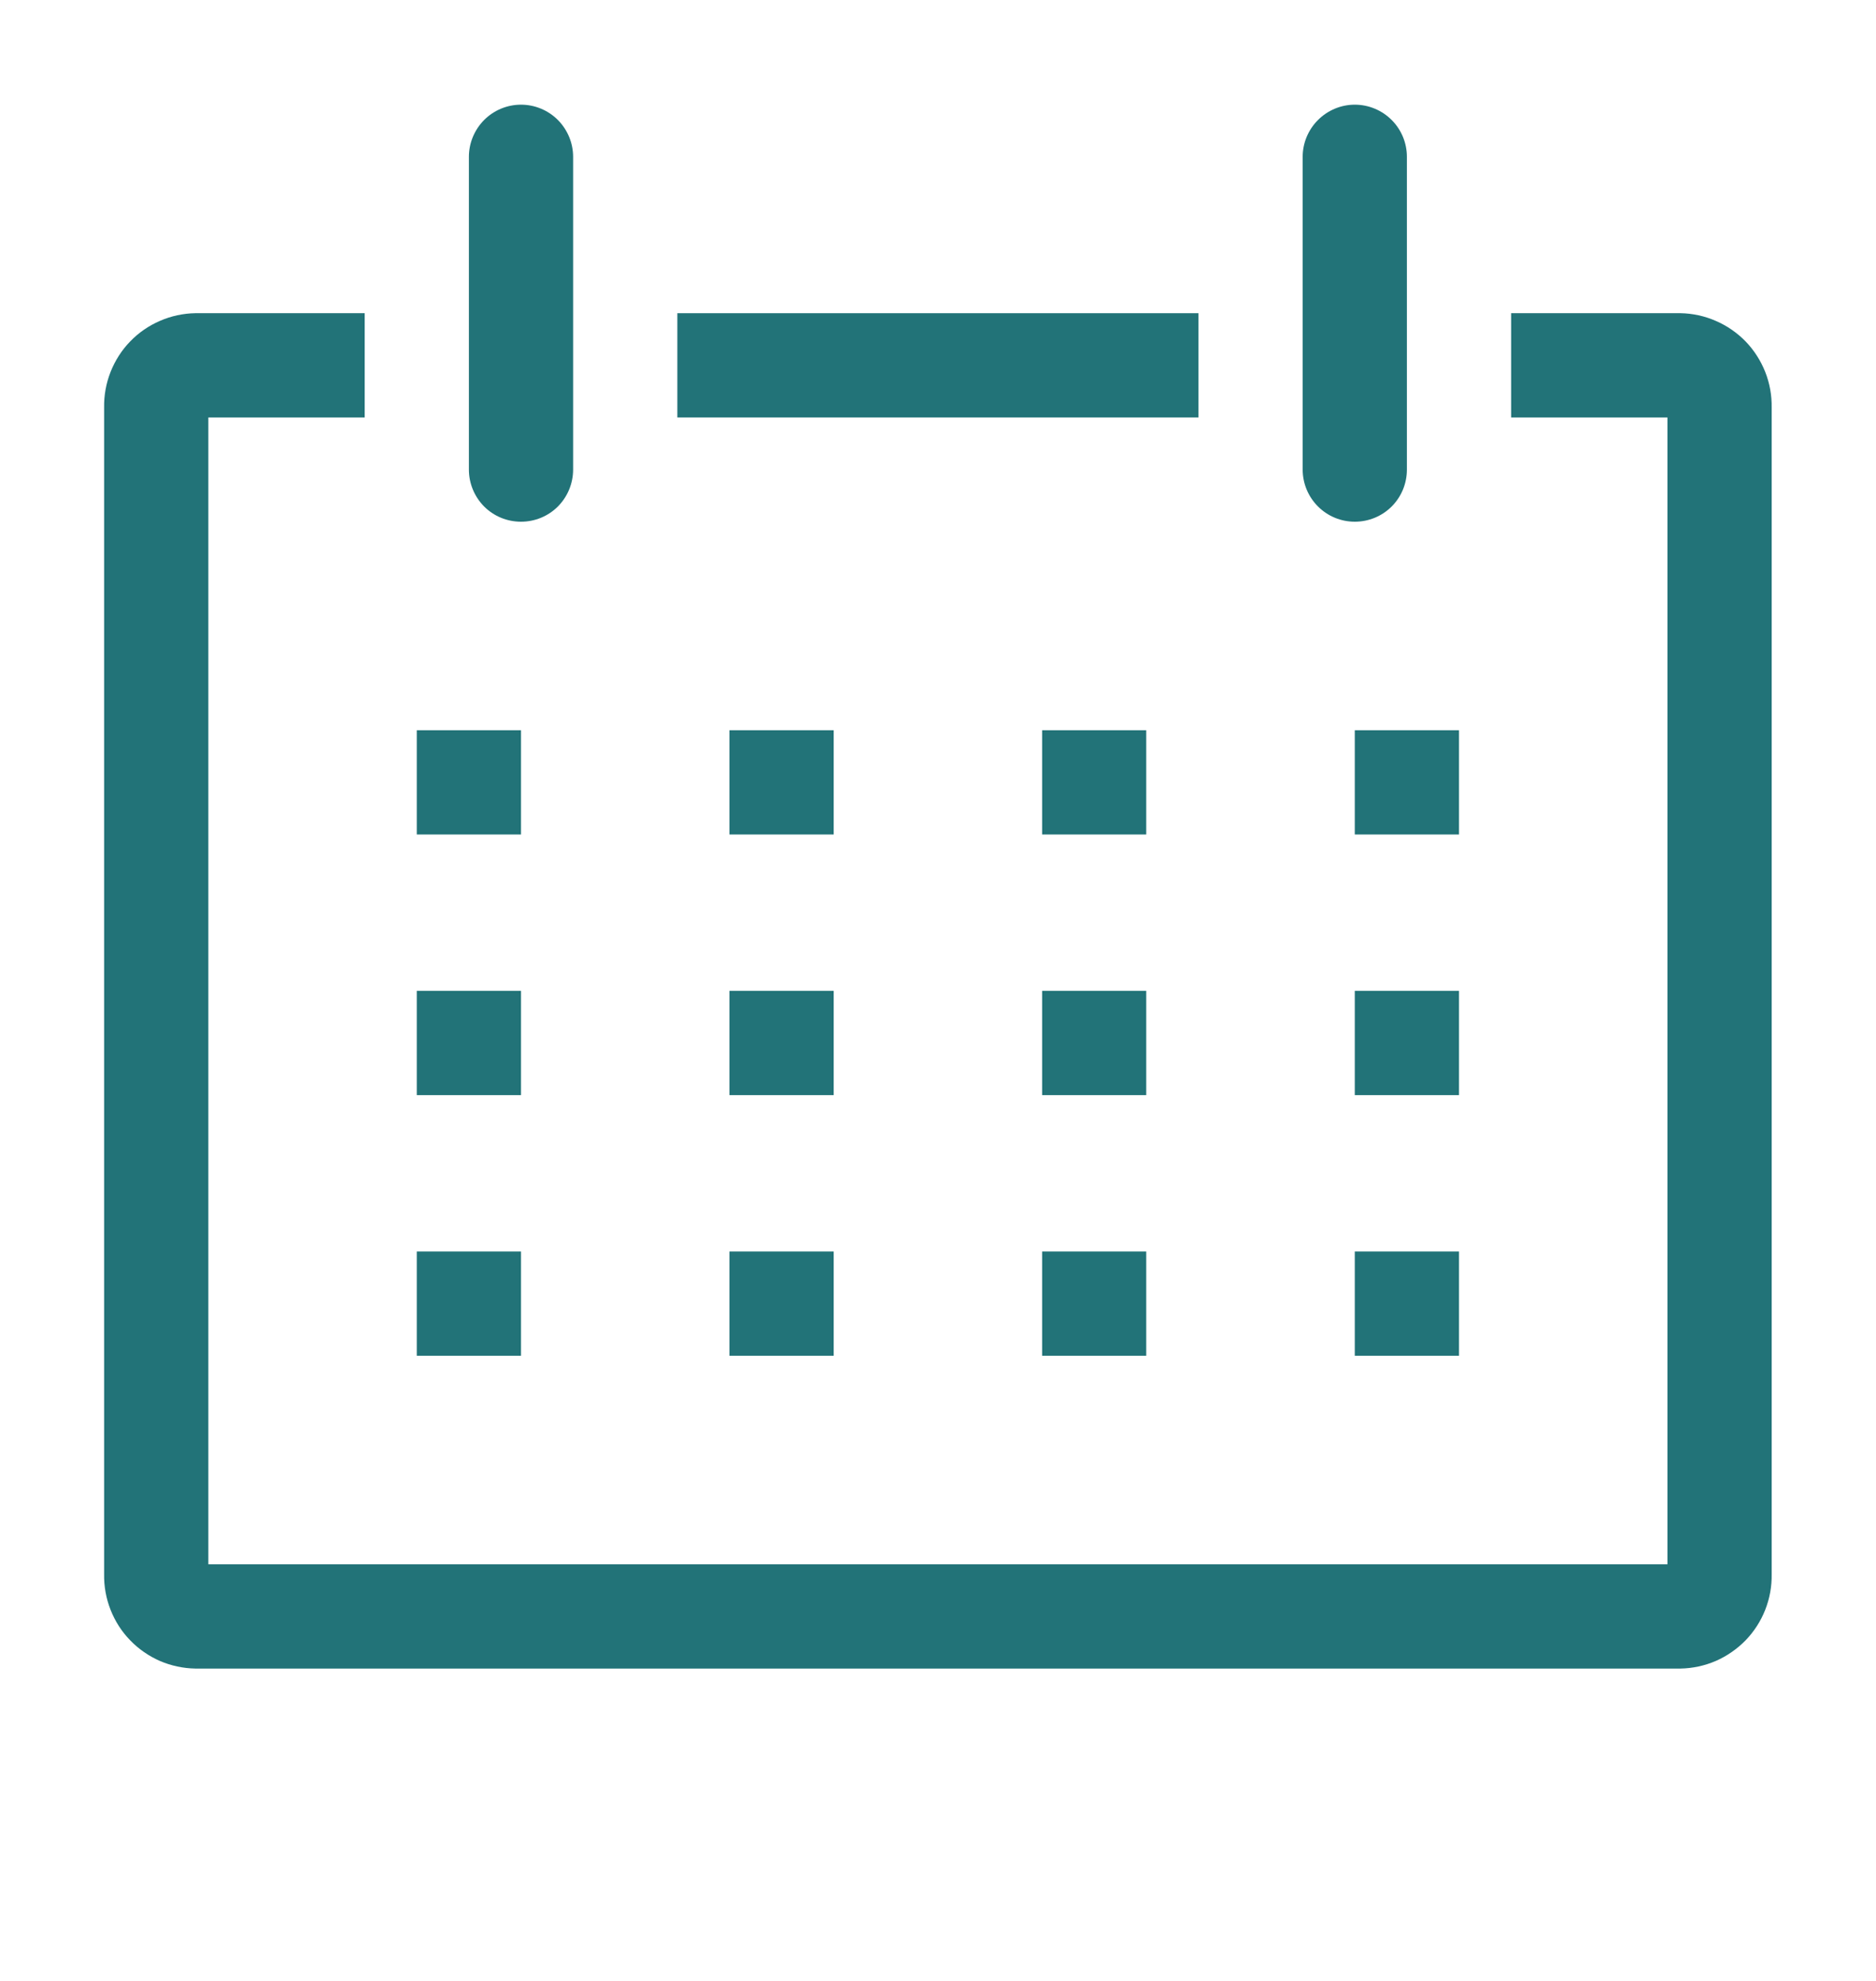 <svg width="18" height="19" viewBox="0 0 18 19" fill="none" xmlns="http://www.w3.org/2000/svg">
<path d="M16.124 3.004H14.499V4.004H15.999V15.004H1.999V4.004H3.499V3.004H1.874C1.757 3.006 1.641 3.031 1.534 3.078C1.427 3.124 1.33 3.191 1.249 3.275C1.167 3.359 1.104 3.459 1.061 3.567C1.018 3.676 0.997 3.792 0.999 3.909V15.099C0.997 15.216 1.018 15.332 1.061 15.441C1.104 15.55 1.167 15.649 1.249 15.733C1.33 15.817 1.427 15.884 1.534 15.931C1.641 15.977 1.757 16.002 1.874 16.004H16.124C16.241 16.002 16.356 15.977 16.463 15.931C16.57 15.884 16.667 15.817 16.749 15.733C16.83 15.649 16.894 15.55 16.937 15.441C16.98 15.332 17.001 15.216 16.999 15.099V3.909C17.001 3.792 16.98 3.676 16.937 3.567C16.894 3.459 16.83 3.359 16.749 3.275C16.667 3.191 16.57 3.124 16.463 3.078C16.356 3.031 16.241 3.006 16.124 3.004Z" fill="#227378"/>
<path d="M3.999 7.004H4.999V8.004H3.999V7.004Z" fill="#227378"/>
<path d="M6.999 7.004H7.999V8.004H6.999V7.004Z" fill="#227378"/>
<path d="M9.999 7.004H10.998V8.004H9.999V7.004Z" fill="#227378"/>
<path d="M12.999 7.004H13.999V8.004H12.999V7.004Z" fill="#227378"/>
<path d="M3.999 9.504H4.999V10.504H3.999V9.504Z" fill="#227378"/>
<path d="M6.999 9.504H7.999V10.504H6.999V9.504Z" fill="#227378"/>
<path d="M9.999 9.504H10.998V10.504H9.999V9.504Z" fill="#227378"/>
<path d="M12.999 9.504H13.999V10.504H12.999V9.504Z" fill="#227378"/>
<path d="M3.999 12.004H4.999V13.004H3.999V12.004Z" fill="#227378"/>
<path d="M6.999 12.004H7.999V13.004H6.999V12.004Z" fill="#227378"/>
<path d="M9.999 12.004H10.998V13.004H9.999V12.004Z" fill="#227378"/>
<path d="M12.999 12.004H13.999V13.004H12.999V12.004Z" fill="#227378"/>
<path d="M4.999 5.004C5.132 5.004 5.259 4.952 5.353 4.858C5.446 4.764 5.499 4.637 5.499 4.504V1.504C5.499 1.372 5.446 1.245 5.353 1.151C5.259 1.057 5.132 1.004 4.999 1.004C4.866 1.004 4.739 1.057 4.645 1.151C4.552 1.245 4.499 1.372 4.499 1.504V4.504C4.499 4.637 4.552 4.764 4.645 4.858C4.739 4.952 4.866 5.004 4.999 5.004Z" fill="#227378"/>
<path d="M12.999 5.004C13.132 5.004 13.259 4.952 13.353 4.858C13.447 4.764 13.499 4.637 13.499 4.504V1.504C13.499 1.372 13.447 1.245 13.353 1.151C13.259 1.057 13.132 1.004 12.999 1.004C12.867 1.004 12.74 1.057 12.646 1.151C12.552 1.245 12.499 1.372 12.499 1.504V4.504C12.499 4.637 12.552 4.764 12.646 4.858C12.74 4.952 12.867 5.004 12.999 5.004Z" fill="#227378"/>
<path d="M6.499 3.004H11.499V4.004H6.499V3.004Z" fill="#227378"/>
</svg>
